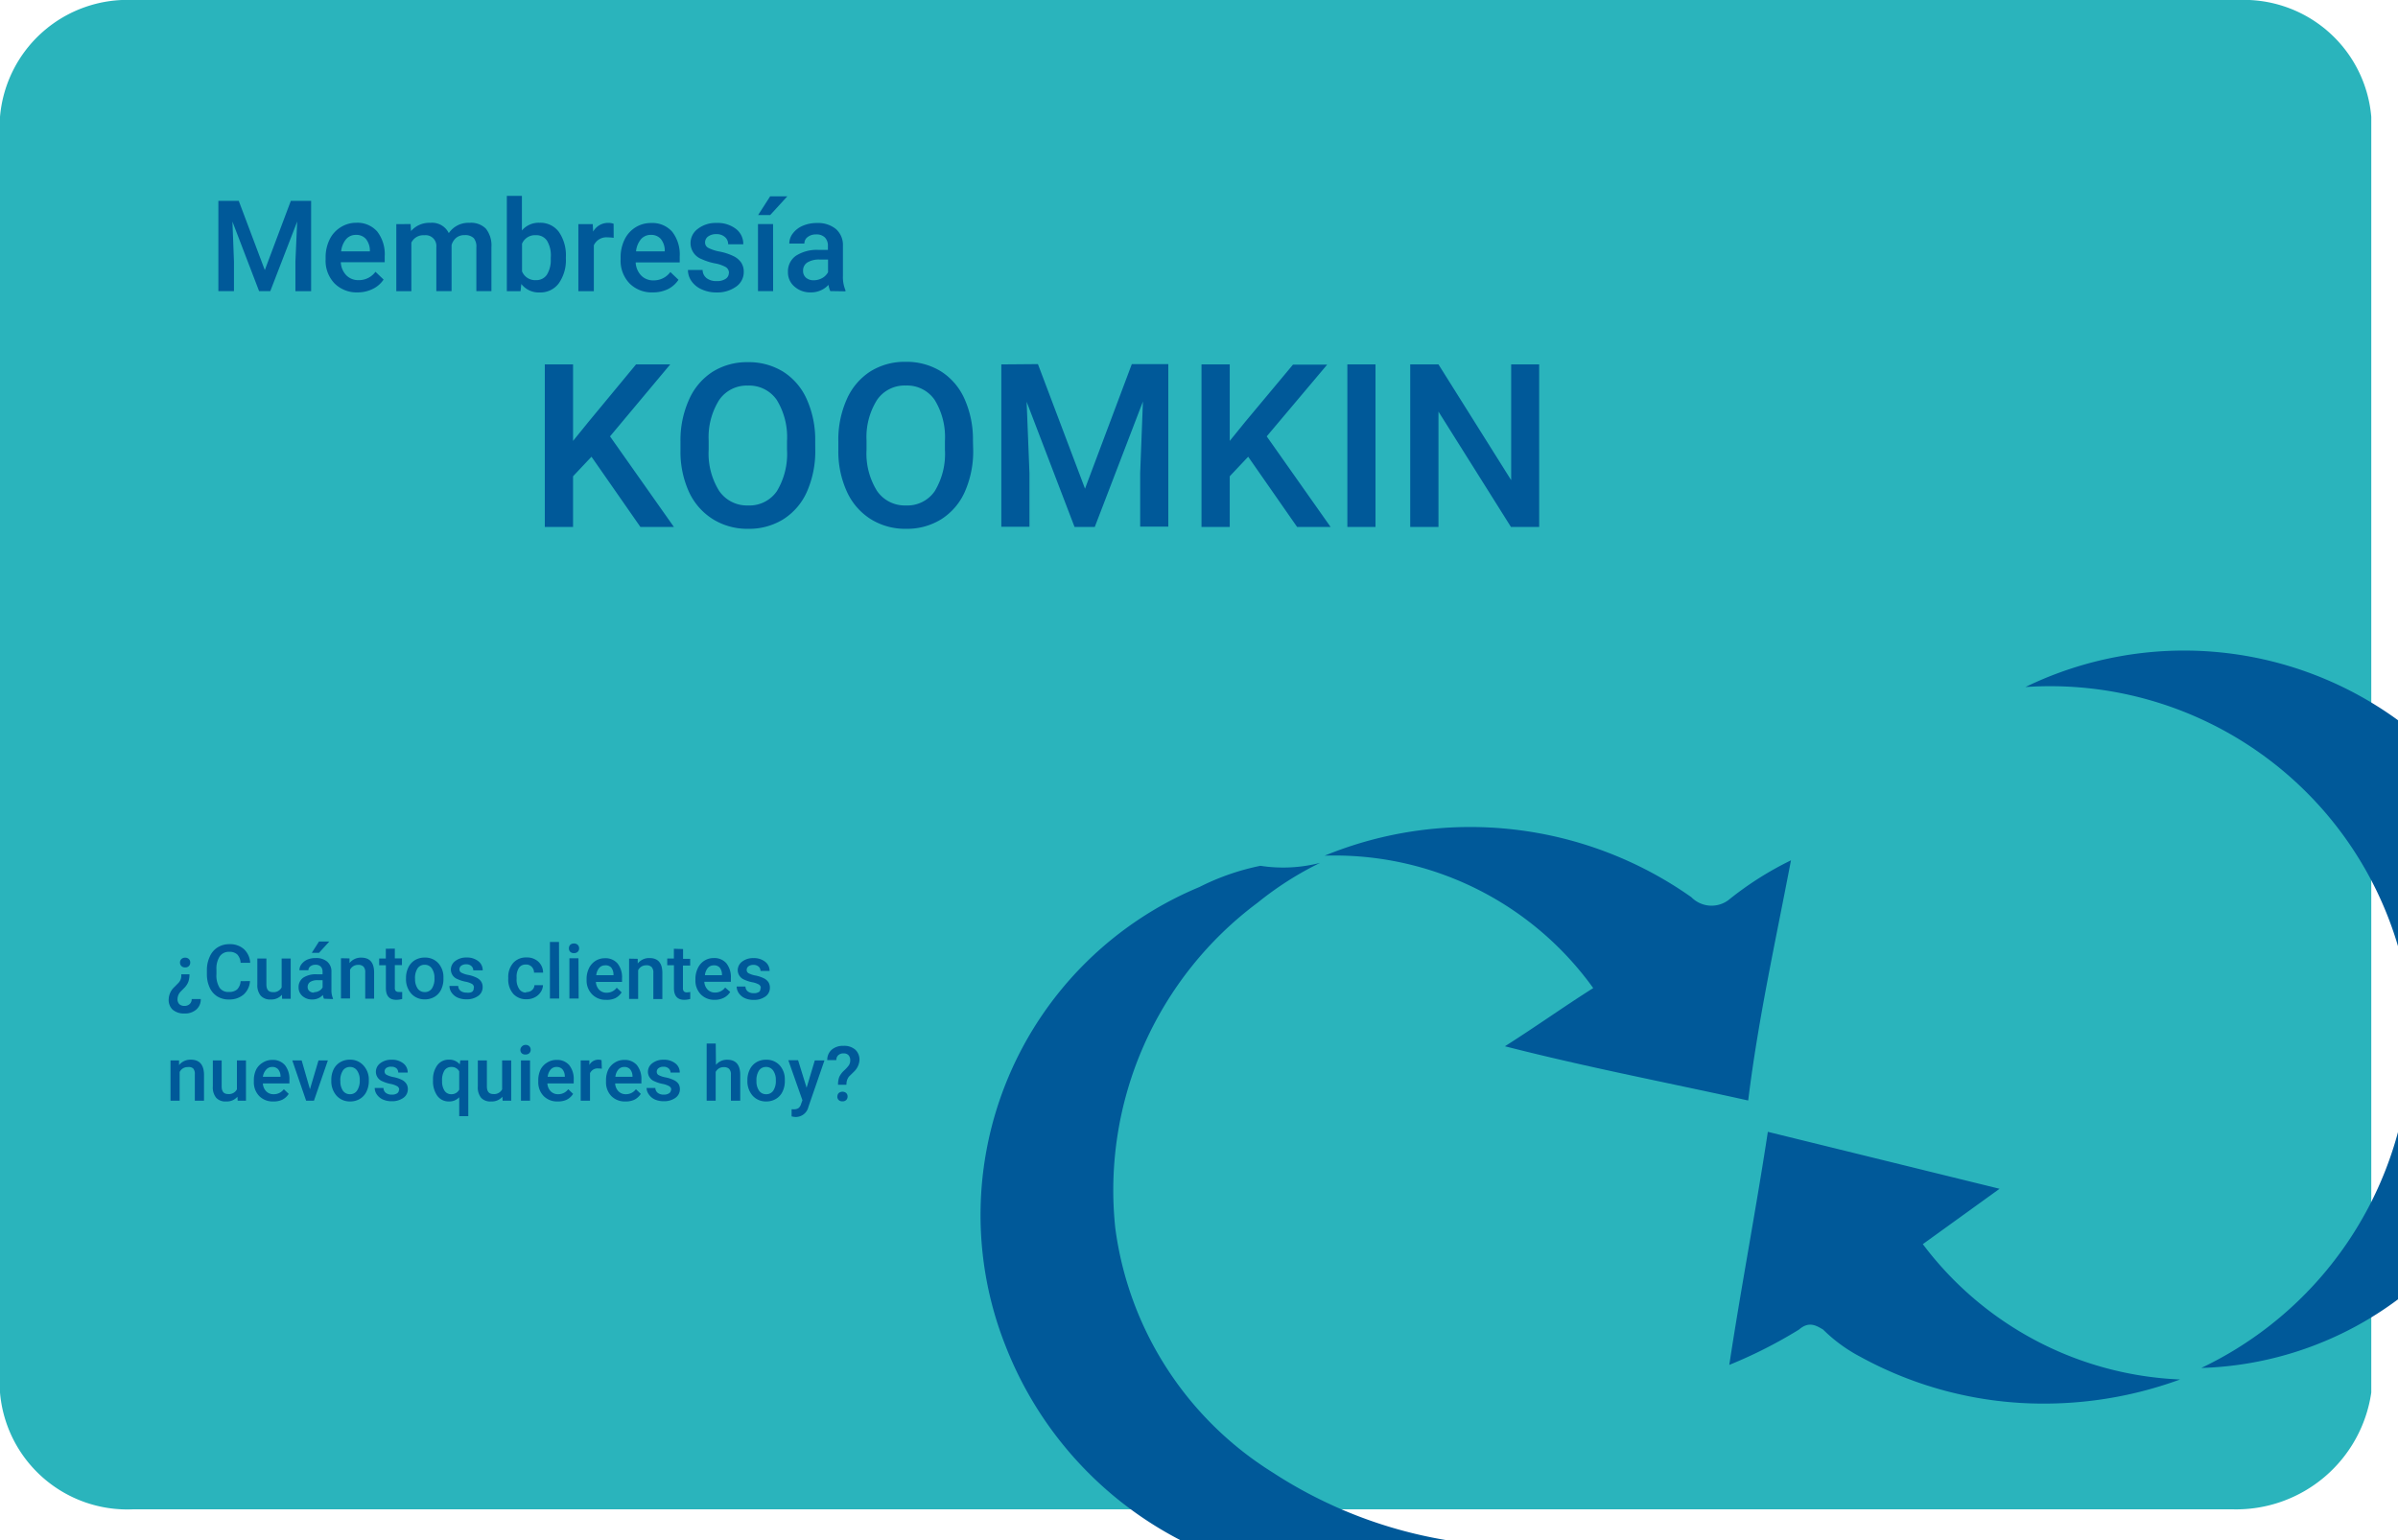 <svg id="Grupo_11573" data-name="Grupo 11573" xmlns="http://www.w3.org/2000/svg" width="40.741" height="26.176" viewBox="0 0 40.741 26.176">
  <g id="Grupo_9146" data-name="Grupo 9146" transform="translate(0)">
    <path id="Trazado_4401" data-name="Trazado 4401" d="M37.948,25.651H2.253A2.171,2.171,0,0,1,0,23.666V1.985A2.171,2.171,0,0,1,2.253,0H38.034a2.171,2.171,0,0,1,2.253,1.985V23.666a2.319,2.319,0,0,1-2.339,1.985" fill="#2ab4bc"/>
    <path id="Intersección_1" data-name="Intersección 1" d="M3.389,15.12a6.289,6.289,0,0,1-2.972-3.3,6.036,6.036,0,0,1,3.29-7.8,4.11,4.11,0,0,1,1.039-.362A2.507,2.507,0,0,0,5.76,3.608h0A5.563,5.563,0,0,0,4.7,4.284a6.094,6.094,0,0,0-2.42,5.529A5.784,5.784,0,0,0,4.957,13.97a7.712,7.712,0,0,0,2.959,1.15ZM5.72,3.618Zm0,0h0Zm0,0h0Zm0,0,.025-.006Zm.025-.006h0Zm0,0h0Zm0,0h0ZM14.934,12a2.638,2.638,0,0,1-.628-.46c-.121-.072-.242-.145-.41,0a7.915,7.915,0,0,1-1.184.6c.194-1.281.461-2.68.655-3.961l3.937.968L16,10.088a5.764,5.764,0,0,0,4.371,2.3,6.849,6.849,0,0,1-.685.21,6.711,6.711,0,0,1-1.623.2A6.461,6.461,0,0,1,14.934,12Zm-2.222.144.018.072ZM24.073,8.184v2.842a5.874,5.874,0,0,1-3.342,1.166A6.236,6.236,0,0,0,24.073,8.184ZM12.711,12.139ZM8.9,6.725c.533-.338.968-.651,1.5-.989a5.408,5.408,0,0,0-4.563-2.25,6.517,6.517,0,0,1,6.231.706.48.48,0,0,0,.629.049,5.576,5.576,0,0,1,1.063-.676c-.267,1.4-.557,2.7-.727,4.082C11.723,7.355,10.323,7.089,8.9,6.725ZM17.743.62a6.172,6.172,0,0,1,6.33.564v3.84A6.162,6.162,0,0,0,17.743.62Z" transform="translate(16.668 11.056)" fill="#005999"/>
    <path id="Trazado_14770" data-name="Trazado 14770" d="M.707-3.666,1.15-2.489l.442-1.176h.345v1.535H1.67v-.506L1.7-3.314,1.243-2.131H1.053L.6-3.313l.026.676v.506H.361V-3.666ZM2.729-2.11a.53.53,0,0,1-.395-.153.556.556,0,0,1-.151-.408V-2.7a.684.684,0,0,1,.066-.305.5.5,0,0,1,.185-.209A.489.489,0,0,1,2.7-3.293a.448.448,0,0,1,.36.149.628.628,0,0,1,.127.421v.1H2.441a.342.342,0,0,0,.094.223.283.283,0,0,0,.208.082.347.347,0,0,0,.287-.142l.138.132a.461.461,0,0,1-.183.159A.572.572,0,0,1,2.729-2.11ZM2.7-3.087a.216.216,0,0,0-.17.074.382.382,0,0,0-.083.206h.488v-.019a.311.311,0,0,0-.069-.194A.214.214,0,0,0,2.7-3.087Zm.927-.184.007.119a.41.41,0,0,1,.329-.14.315.315,0,0,1,.313.175.4.4,0,0,1,.35-.175.356.356,0,0,1,.281.1A.459.459,0,0,1,5-2.88v.749H4.744v-.742A.227.227,0,0,0,4.7-3.032a.208.208,0,0,0-.157-.051.213.213,0,0,0-.143.047.247.247,0,0,0-.077.123v.782H4.064v-.75a.183.183,0,0,0-.206-.2.225.225,0,0,0-.218.125v.826H3.384v-1.14Zm2.638.582a.685.685,0,0,1-.119.423.386.386,0,0,1-.326.157.372.372,0,0,1-.312-.144l-.013.123H5.262V-3.75h.256v.588a.371.371,0,0,1,.3-.131.391.391,0,0,1,.328.155.7.7,0,0,1,.119.433Zm-.256-.022a.484.484,0,0,0-.065-.278.218.218,0,0,0-.19-.093.238.238,0,0,0-.234.145v.47a.24.24,0,0,0,.236.149.216.216,0,0,0,.185-.09.469.469,0,0,0,.067-.271Zm1.068-.326a.634.634,0,0,0-.1-.008.235.235,0,0,0-.237.135v.78H6.477v-1.14h.245l.006.128a.289.289,0,0,1,.257-.149.24.24,0,0,1,.091.015Zm.664.927a.53.53,0,0,1-.395-.153.556.556,0,0,1-.151-.408V-2.7a.684.684,0,0,1,.066-.305.5.5,0,0,1,.185-.209.489.489,0,0,1,.266-.075.448.448,0,0,1,.36.149.628.628,0,0,1,.127.421v.1H7.451a.342.342,0,0,0,.094.223.283.283,0,0,0,.208.082.347.347,0,0,0,.287-.142l.138.132A.461.461,0,0,1,8-2.166.572.572,0,0,1,7.739-2.11Zm-.031-.977a.216.216,0,0,0-.17.074.382.382,0,0,0-.083.206h.488v-.019a.311.311,0,0,0-.069-.194A.214.214,0,0,0,7.708-3.087Zm1.326.646a.116.116,0,0,0-.056-.1.6.6,0,0,0-.187-.063.962.962,0,0,1-.218-.07.291.291,0,0,1-.192-.269.3.3,0,0,1,.124-.247.492.492,0,0,1,.316-.1.512.512,0,0,1,.33.1.321.321,0,0,1,.126.262H9.022a.158.158,0,0,0-.055-.123A.21.21,0,0,0,8.821-3.1a.227.227,0,0,0-.138.039.123.123,0,0,0-.053.1.1.1,0,0,0,.05.092.681.681,0,0,0,.2.066.948.948,0,0,1,.237.079.335.335,0,0,1,.128.11.281.281,0,0,1,.042.156.3.3,0,0,1-.128.249.544.544,0,0,1-.334.1.59.59,0,0,1-.25-.051A.411.411,0,0,1,8.4-2.3a.329.329,0,0,1-.061-.191h.249a.18.18,0,0,0,.069.14.266.266,0,0,0,.168.049.259.259,0,0,0,.154-.038A.119.119,0,0,0,9.034-2.441Zm.75.31H9.529v-1.14h.256ZM9.736-3.743h.292l-.292.319H9.531Zm1.021,1.611a.4.4,0,0,1-.03-.106.4.4,0,0,1-.3.128.4.4,0,0,1-.28-.1.314.314,0,0,1-.109-.242.324.324,0,0,1,.135-.28.656.656,0,0,1,.387-.1h.157V-2.9a.2.2,0,0,0-.05-.142.2.2,0,0,0-.151-.053.226.226,0,0,0-.143.044.135.135,0,0,0-.056.111h-.256a.284.284,0,0,1,.062-.175.414.414,0,0,1,.169-.128.594.594,0,0,1,.239-.046.479.479,0,0,1,.319.1.359.359,0,0,1,.122.283v.514a.583.583,0,0,0,.043.246v.018Zm-.281-.184a.291.291,0,0,0,.143-.037.246.246,0,0,0,.1-.1v-.215h-.138a.378.378,0,0,0-.214.05.16.16,0,0,0-.072.14.15.15,0,0,0,.049.118A.19.19,0,0,0,10.476-2.316Z" transform="translate(3.349 7.079)" fill="#005999"/>
    <path id="Trazado_14769" data-name="Trazado 14769" d="M1.443-4.879l-.313.332v.861H.65V-6.448h.48v1.3L1.4-5.481,2.2-6.448h.581L1.758-5.225,2.843-3.686H2.274ZM5.245-5a1.7,1.7,0,0,1-.14.712,1.061,1.061,0,0,1-.4.47,1.1,1.1,0,0,1-.6.164,1.106,1.106,0,0,1-.6-.164A1.078,1.078,0,0,1,3.1-4.28a1.642,1.642,0,0,1-.145-.7v-.156A1.68,1.68,0,0,1,3.1-5.849a1.077,1.077,0,0,1,.4-.473,1.1,1.1,0,0,1,.6-.164,1.11,1.11,0,0,1,.6.162,1.063,1.063,0,0,1,.4.467,1.677,1.677,0,0,1,.144.709Zm-.48-.144a1.207,1.207,0,0,0-.174-.7A.568.568,0,0,0,4.1-6.088a.566.566,0,0,0-.487.244,1.184,1.184,0,0,0-.179.69V-5a1.2,1.2,0,0,0,.177.7.571.571,0,0,0,.492.249.564.564,0,0,0,.49-.243A1.224,1.224,0,0,0,4.765-5ZM7.928-5a1.7,1.7,0,0,1-.14.712,1.061,1.061,0,0,1-.4.47,1.1,1.1,0,0,1-.6.164,1.106,1.106,0,0,1-.6-.164,1.078,1.078,0,0,1-.406-.468,1.642,1.642,0,0,1-.145-.7v-.156a1.68,1.68,0,0,1,.143-.713,1.077,1.077,0,0,1,.4-.473,1.1,1.1,0,0,1,.6-.164,1.11,1.11,0,0,1,.6.162,1.063,1.063,0,0,1,.4.467,1.677,1.677,0,0,1,.144.709Zm-.48-.144a1.207,1.207,0,0,0-.174-.7.568.568,0,0,0-.492-.245.566.566,0,0,0-.487.244,1.184,1.184,0,0,0-.179.69V-5a1.2,1.2,0,0,0,.177.7.571.571,0,0,0,.492.249.564.564,0,0,0,.49-.243A1.224,1.224,0,0,0,7.448-5Zm1.58-1.309.8,2.117.795-2.117h.62v2.762h-.478V-4.6l.047-1.218L9.994-3.686H9.65L8.836-5.813,8.884-4.6v.911H8.406V-6.448ZM12.6-4.879l-.313.332v.861h-.48V-6.448h.48v1.3l.266-.328.808-.968h.581L12.915-5.225,14-3.686h-.569Zm2.163,1.193h-.478V-6.448h.478Zm2.781,0h-.48l-1.231-1.96v1.96h-.48V-6.448h.48l1.235,1.967V-6.448h.476Z" transform="translate(8.606 12.641)" fill="#005999"/>
    <path id="Trazado_14771" data-name="Trazado 14771" d="M.453-1.7a.392.392,0,0,1-.018.124.3.3,0,0,1-.063.1L.307-1.41a.188.188,0,0,0-.057.129.117.117,0,0,0,.031.089.122.122,0,0,0,.087.029.124.124,0,0,0,.089-.032.111.111,0,0,0,.034-.084H.645A.228.228,0,0,1,.568-1.1a.291.291,0,0,1-.2.066.293.293,0,0,1-.2-.064A.228.228,0,0,1,.1-1.279a.3.3,0,0,1,.1-.208l.058-.059a.176.176,0,0,0,.056-.118V-1.7Zm.013-.2a.082.082,0,0,1-.022.059.084.084,0,0,1-.064.024.085.085,0,0,1-.065-.024.082.082,0,0,1-.023-.059.081.081,0,0,1,.023-.058.085.085,0,0,1,.065-.024.084.084,0,0,1,.064.024A.081.081,0,0,1,.466-1.894Zm1.015.315a.332.332,0,0,1-.109.23.371.371,0,0,1-.252.083.359.359,0,0,1-.194-.052A.342.342,0,0,1,.8-1.466.535.535,0,0,1,.749-1.69v-.086A.539.539,0,0,1,.8-2.005a.348.348,0,0,1,.132-.153.37.37,0,0,1,.2-.054.356.356,0,0,1,.245.083.345.345,0,0,1,.108.234H1.322a.227.227,0,0,0-.058-.143.191.191,0,0,0-.136-.044.187.187,0,0,0-.16.076.381.381,0,0,0-.057.224V-1.7a.4.4,0,0,0,.053.228A.177.177,0,0,0,1.12-1.4a.207.207,0,0,0,.142-.042.221.221,0,0,0,.06-.141Zm.543.233a.238.238,0,0,1-.192.08.212.212,0,0,1-.169-.065.277.277,0,0,1-.057-.188v-.443h.154v.441q0,.13.108.13a.152.152,0,0,0,.151-.08v-.491h.154v.684H2.027Zm.714.067a.237.237,0,0,1-.018-.064.239.239,0,0,1-.18.077.241.241,0,0,1-.168-.059.188.188,0,0,1-.065-.145.194.194,0,0,1,.081-.168A.394.394,0,0,1,2.62-1.7h.094v-.045a.12.12,0,0,0-.03-.085.118.118,0,0,0-.09-.032.135.135,0,0,0-.086.026.081.081,0,0,0-.034.067H2.321a.171.171,0,0,1,.037-.105.249.249,0,0,1,.1-.077A.357.357,0,0,1,2.6-1.976a.287.287,0,0,1,.192.06.215.215,0,0,1,.073.17v.309a.35.35,0,0,0,.026.147v.011Zm-.169-.111a.175.175,0,0,0,.086-.022.148.148,0,0,0,.06-.059V-1.6H2.632a.227.227,0,0,0-.128.03.1.1,0,0,0-.043.084.09.09,0,0,0,.029.071A.114.114,0,0,0,2.569-1.389Zm.085-.861h.175l-.175.192H2.531Zm.518.287,0,.079a.246.246,0,0,1,.2-.092q.214,0,.218.245v.452H3.439v-.443a.141.141,0,0,0-.028-.1.118.118,0,0,0-.092-.031.148.148,0,0,0-.138.084v.487H3.027v-.684Zm.77-.166v.166h.121v.114H3.942v.382a.084.084,0,0,0,.015.057.072.072,0,0,0,.055.017A.237.237,0,0,0,4.067-1.4v.119a.378.378,0,0,1-.1.015q-.177,0-.177-.2v-.388H3.676v-.114h.113v-.166Zm.19.5a.4.4,0,0,1,.04-.181.291.291,0,0,1,.112-.124.315.315,0,0,1,.166-.043.3.3,0,0,1,.225.089.351.351,0,0,1,.093.237v.036a.407.407,0,0,1-.039.181.287.287,0,0,1-.111.123.318.318,0,0,1-.167.044.3.3,0,0,1-.232-.1.369.369,0,0,1-.087-.257Zm.154.013a.276.276,0,0,0,.044.165.142.142,0,0,0,.121.06.14.14,0,0,0,.121-.061.3.3,0,0,0,.043-.178.272.272,0,0,0-.045-.164.142.142,0,0,0-.121-.061.141.141,0,0,0-.12.06A.3.3,0,0,0,4.286-1.614Zm1,.149a.07.07,0,0,0-.034-.063.36.36,0,0,0-.112-.038.577.577,0,0,1-.131-.042.175.175,0,0,1-.115-.161.182.182,0,0,1,.075-.148.3.3,0,0,1,.19-.059.307.307,0,0,1,.2.061.193.193,0,0,1,.076.157H5.275a.1.1,0,0,0-.033-.074.126.126,0,0,0-.087-.029.136.136,0,0,0-.083.023.074.074,0,0,0-.032.063.062.062,0,0,0,.03.055.409.409,0,0,0,.12.04.569.569,0,0,1,.142.047.2.2,0,0,1,.077.066.169.169,0,0,1,.025.094.178.178,0,0,1-.077.15.326.326,0,0,1-.2.057.354.354,0,0,1-.15-.03.247.247,0,0,1-.1-.083.2.2,0,0,1-.037-.114h.149a.108.108,0,0,0,.041.084.16.16,0,0,0,.1.029A.155.155,0,0,0,5.251-1.4.071.071,0,0,0,5.282-1.465Zm.888.076a.139.139,0,0,0,.1-.034.115.115,0,0,0,.04-.083h.145a.226.226,0,0,1-.04.119.261.261,0,0,1-.1.088.3.3,0,0,1-.138.032.292.292,0,0,1-.228-.093.369.369,0,0,1-.084-.257v-.016a.363.363,0,0,1,.083-.25.289.289,0,0,1,.228-.094.281.281,0,0,1,.2.071.255.255,0,0,1,.081.187H6.307a.141.141,0,0,0-.04-.1.129.129,0,0,0-.1-.038.135.135,0,0,0-.115.054.276.276,0,0,0-.041.164v.025a.28.28,0,0,0,.04.166A.135.135,0,0,0,6.171-1.389Zm.56.11H6.577V-2.25h.154Zm.331,0H6.908v-.684h.154ZM6.9-2.141A.082.082,0,0,1,6.921-2.2a.085.085,0,0,1,.064-.023A.086.086,0,0,1,7.05-2.2a.081.081,0,0,1,.023.059.079.079,0,0,1-.023.058.087.087,0,0,1-.065.023.085.085,0,0,1-.064-.023A.08.08,0,0,1,6.9-2.141Zm.632.875a.318.318,0,0,1-.237-.092A.334.334,0,0,1,7.2-1.6v-.019a.411.411,0,0,1,.04-.183.3.3,0,0,1,.111-.126.293.293,0,0,1,.159-.045.269.269,0,0,1,.216.089.377.377,0,0,1,.076.252v.062H7.358a.205.205,0,0,0,.057.134.17.17,0,0,0,.125.049.208.208,0,0,0,.172-.085l.083.079a.277.277,0,0,1-.11.1A.343.343,0,0,1,7.53-1.266Zm-.018-.586a.129.129,0,0,0-.1.044.229.229,0,0,0-.05.123h.293V-1.7a.187.187,0,0,0-.041-.117A.128.128,0,0,0,7.512-1.852Zm.555-.111,0,.079a.246.246,0,0,1,.2-.092q.214,0,.218.245v.452H8.334v-.443a.141.141,0,0,0-.028-.1.118.118,0,0,0-.092-.031.148.148,0,0,0-.138.084v.487H7.922v-.684Zm.77-.166v.166h.121v.114H8.837v.382a.084.084,0,0,0,.015.057.072.072,0,0,0,.055.017A.237.237,0,0,0,8.961-1.4v.119a.378.378,0,0,1-.1.015q-.177,0-.177-.2v-.388H8.57v-.114h.113v-.166Zm.539.863a.318.318,0,0,1-.237-.092A.334.334,0,0,1,9.049-1.6v-.019a.411.411,0,0,1,.04-.183A.3.3,0,0,1,9.2-1.931a.293.293,0,0,1,.159-.045.269.269,0,0,1,.216.089.377.377,0,0,1,.076.252v.062H9.2a.205.205,0,0,0,.057.134.17.17,0,0,0,.125.049.208.208,0,0,0,.172-.085L9.64-1.4a.277.277,0,0,1-.11.1A.343.343,0,0,1,9.376-1.266Zm-.018-.586a.129.129,0,0,0-.1.044.229.229,0,0,0-.05.123H9.5V-1.7a.187.187,0,0,0-.041-.117A.128.128,0,0,0,9.358-1.852Zm.8.388a.07.07,0,0,0-.034-.063.36.36,0,0,0-.112-.038.577.577,0,0,1-.131-.042.175.175,0,0,1-.115-.161.182.182,0,0,1,.075-.148.3.3,0,0,1,.19-.059.307.307,0,0,1,.2.061.193.193,0,0,1,.076.157h-.154a.1.1,0,0,0-.033-.074.126.126,0,0,0-.087-.029.136.136,0,0,0-.083.023.074.074,0,0,0-.032.063.062.062,0,0,0,.03.055.409.409,0,0,0,.12.04.569.569,0,0,1,.142.047.2.2,0,0,1,.077.066.169.169,0,0,1,.025.094.178.178,0,0,1-.077.15.326.326,0,0,1-.2.057.354.354,0,0,1-.15-.03.247.247,0,0,1-.1-.083.2.2,0,0,1-.037-.114h.149a.108.108,0,0,0,.041.084.16.16,0,0,0,.1.029.155.155,0,0,0,.092-.023A.071.071,0,0,0,10.153-1.465ZM.276-.236l0,.079a.246.246,0,0,1,.2-.092Q.694-.249.7,0V.448H.544V0a.141.141,0,0,0-.028-.1A.118.118,0,0,0,.424-.123a.148.148,0,0,0-.138.084V.448H.131V-.236Zm.992.617a.238.238,0,0,1-.192.08A.212.212,0,0,1,.908.4.277.277,0,0,1,.85.207V-.236H1V.205q0,.13.108.13a.152.152,0,0,0,.151-.08V-.236h.154V.448H1.272Zm.606.08A.318.318,0,0,1,1.638.369.334.334,0,0,1,1.547.124V.1a.411.411,0,0,1,.04-.183A.3.3,0,0,1,1.7-.2a.293.293,0,0,1,.159-.045.269.269,0,0,1,.216.089.377.377,0,0,1,.076.252V.155H1.7a.205.205,0,0,0,.057.134.17.17,0,0,0,.125.049A.208.208,0,0,0,2.056.253l.083.079a.277.277,0,0,1-.11.1A.343.343,0,0,1,1.875.461ZM1.857-.125a.129.129,0,0,0-.1.044A.229.229,0,0,0,1.7.042H2V.031a.187.187,0,0,0-.041-.117A.128.128,0,0,0,1.857-.125ZM2.5.253l.145-.489h.159L2.568.448H2.435L2.2-.236h.159ZM2.863.1A.4.4,0,0,1,2.9-.081a.291.291,0,0,1,.112-.124A.315.315,0,0,1,3.18-.249.3.3,0,0,1,3.4-.16.351.351,0,0,1,3.5.077V.113A.407.407,0,0,1,3.46.294a.287.287,0,0,1-.111.123.318.318,0,0,1-.167.044.3.3,0,0,1-.232-.1A.369.369,0,0,1,2.863.107Zm.154.013A.276.276,0,0,0,3.06.278a.142.142,0,0,0,.121.06A.14.14,0,0,0,3.3.277.3.3,0,0,0,3.346.1.272.272,0,0,0,3.3-.065.142.142,0,0,0,3.18-.125a.141.141,0,0,0-.12.06A.3.3,0,0,0,3.016.113Zm1,.149A.07.07,0,0,0,3.978.2.36.36,0,0,0,3.866.162.577.577,0,0,1,3.735.12.175.175,0,0,1,3.62-.041a.182.182,0,0,1,.075-.148.3.3,0,0,1,.19-.059.307.307,0,0,1,.2.061.193.193,0,0,1,.076.157H4A.1.1,0,0,0,3.972-.1a.126.126,0,0,0-.087-.029A.136.136,0,0,0,3.8-.11a.074.074,0,0,0-.032.063A.062.062,0,0,0,3.8.007a.409.409,0,0,0,.12.04.569.569,0,0,1,.142.047A.2.2,0,0,1,4.138.16a.169.169,0,0,1,.025.094A.178.178,0,0,1,4.087.4a.326.326,0,0,1-.2.057.354.354,0,0,1-.15-.03.247.247,0,0,1-.1-.083A.2.2,0,0,1,3.6.232h.149a.108.108,0,0,0,.041.084.16.16,0,0,0,.1.029A.155.155,0,0,0,3.981.323.071.071,0,0,0,4.012.262ZM4.591.1a.4.4,0,0,1,.073-.255.238.238,0,0,1,.2-.094.224.224,0,0,1,.181.08l.009-.068H5.19V.711H5.036V.39a.229.229,0,0,1-.175.071.236.236,0,0,1-.2-.1A.423.423,0,0,1,4.591.1Zm.154.013a.286.286,0,0,0,.041.165A.132.132,0,0,0,4.9.338.146.146,0,0,0,5.036.26V-.051A.146.146,0,0,0,4.9-.125a.134.134,0,0,0-.115.059A.312.312,0,0,0,4.745.114ZM5.77.381a.238.238,0,0,1-.192.08A.212.212,0,0,1,5.409.4.277.277,0,0,1,5.352.207V-.236h.154V.205q0,.13.108.13a.152.152,0,0,0,.151-.08V-.236h.154V.448H5.773Zm.469.067H6.085V-.236h.154ZM6.075-.414A.082.082,0,0,1,6.1-.473.085.085,0,0,1,6.162-.5a.086.086,0,0,1,.065.023.081.081,0,0,1,.023.059.079.079,0,0,1-.023.058.087.087,0,0,1-.065.023A.085.085,0,0,1,6.1-.356.08.08,0,0,1,6.075-.414Zm.632.875A.318.318,0,0,1,6.47.369.334.334,0,0,1,6.379.124V.1a.411.411,0,0,1,.04-.183A.3.3,0,0,1,6.53-.2a.293.293,0,0,1,.159-.045.269.269,0,0,1,.216.089.377.377,0,0,1,.076.252V.155H6.534a.205.205,0,0,0,.057.134.17.17,0,0,0,.125.049A.208.208,0,0,0,6.888.253l.083.079a.277.277,0,0,1-.11.1A.343.343,0,0,1,6.707.461ZM6.689-.125a.129.129,0,0,0-.1.044.229.229,0,0,0-.05.123H6.83V.031a.187.187,0,0,0-.041-.117A.128.128,0,0,0,6.689-.125Zm.77.03A.38.38,0,0,0,7.4-.1a.141.141,0,0,0-.142.081V.448H7.1V-.236h.147l0,.077A.173.173,0,0,1,7.4-.249a.144.144,0,0,1,.054.009Zm.4.556A.318.318,0,0,1,7.62.369.334.334,0,0,1,7.53.124V.1a.411.411,0,0,1,.04-.183A.3.3,0,0,1,7.68-.2a.293.293,0,0,1,.159-.045.269.269,0,0,1,.216.089.377.377,0,0,1,.076.252V.155H7.685a.205.205,0,0,0,.057.134.17.17,0,0,0,.125.049A.208.208,0,0,0,8.038.253l.083.079a.277.277,0,0,1-.11.1A.343.343,0,0,1,7.857.461ZM7.839-.125a.129.129,0,0,0-.1.044.229.229,0,0,0-.05.123H7.98V.031a.187.187,0,0,0-.041-.117A.128.128,0,0,0,7.839-.125Zm.8.388A.07.07,0,0,0,8.6.2.36.36,0,0,0,8.488.162.577.577,0,0,1,8.357.12a.175.175,0,0,1-.115-.161.182.182,0,0,1,.075-.148.3.3,0,0,1,.19-.059.307.307,0,0,1,.2.061.193.193,0,0,1,.076.157H8.627A.1.1,0,0,0,8.594-.1a.126.126,0,0,0-.087-.029.136.136,0,0,0-.083.023.074.074,0,0,0-.032.063.062.062,0,0,0,.03.055.409.409,0,0,0,.12.04.569.569,0,0,1,.142.047A.2.2,0,0,1,8.76.16a.169.169,0,0,1,.025.094A.178.178,0,0,1,8.709.4a.326.326,0,0,1-.2.057.354.354,0,0,1-.15-.03.247.247,0,0,1-.1-.083A.2.2,0,0,1,8.219.232h.149A.108.108,0,0,0,8.41.316a.16.16,0,0,0,.1.029A.155.155,0,0,0,8.6.323.071.071,0,0,0,8.634.262Zm.759-.424a.241.241,0,0,1,.19-.087q.219,0,.222.25V.448H9.652V.007a.135.135,0,0,0-.031-.1.125.125,0,0,0-.09-.029.148.148,0,0,0-.138.082V.448H9.24V-.523h.154ZM9.932.1a.4.4,0,0,1,.04-.181.291.291,0,0,1,.112-.124.315.315,0,0,1,.166-.043.3.3,0,0,1,.225.089.351.351,0,0,1,.093.237V.113a.407.407,0,0,1-.039.181.287.287,0,0,1-.111.123.318.318,0,0,1-.167.044.3.3,0,0,1-.232-.1A.369.369,0,0,1,9.932.107Zm.154.013a.276.276,0,0,0,.044.165.142.142,0,0,0,.121.06.14.14,0,0,0,.121-.061A.3.3,0,0,0,10.415.1a.272.272,0,0,0-.045-.164.142.142,0,0,0-.121-.061.141.141,0,0,0-.12.06A.3.3,0,0,0,10.086.113Zm.852.115.139-.464h.164l-.272.788a.221.221,0,0,1-.212.173.274.274,0,0,1-.074-.011V.594l.029,0A.15.15,0,0,0,10.8.574.14.14,0,0,0,10.845.5l.022-.059-.24-.681h.166Zm.534-.05a.355.355,0,0,1,.021-.134.352.352,0,0,1,.083-.11.63.63,0,0,0,.078-.085.149.149,0,0,0,.025-.083.127.127,0,0,0-.029-.091.113.113,0,0,0-.086-.031.124.124,0,0,0-.088.031.107.107,0,0,0-.033.083h-.154a.226.226,0,0,1,.076-.177.291.291,0,0,1,.2-.065.284.284,0,0,1,.2.065.231.231,0,0,1,.071.18.3.3,0,0,1-.1.2l-.078.077a.209.209,0,0,0-.043.139Zm-.011.2a.081.081,0,0,1,.023-.06.1.1,0,0,1,.127,0,.081.081,0,0,1,.023.06.08.08,0,0,1-.023.058.086.086,0,0,1-.065.023.085.085,0,0,1-.064-.023A.08.08,0,0,1,11.46.374Z" transform="translate(2.766 18.258)" fill="#005999"/>
  </g>
</svg>
